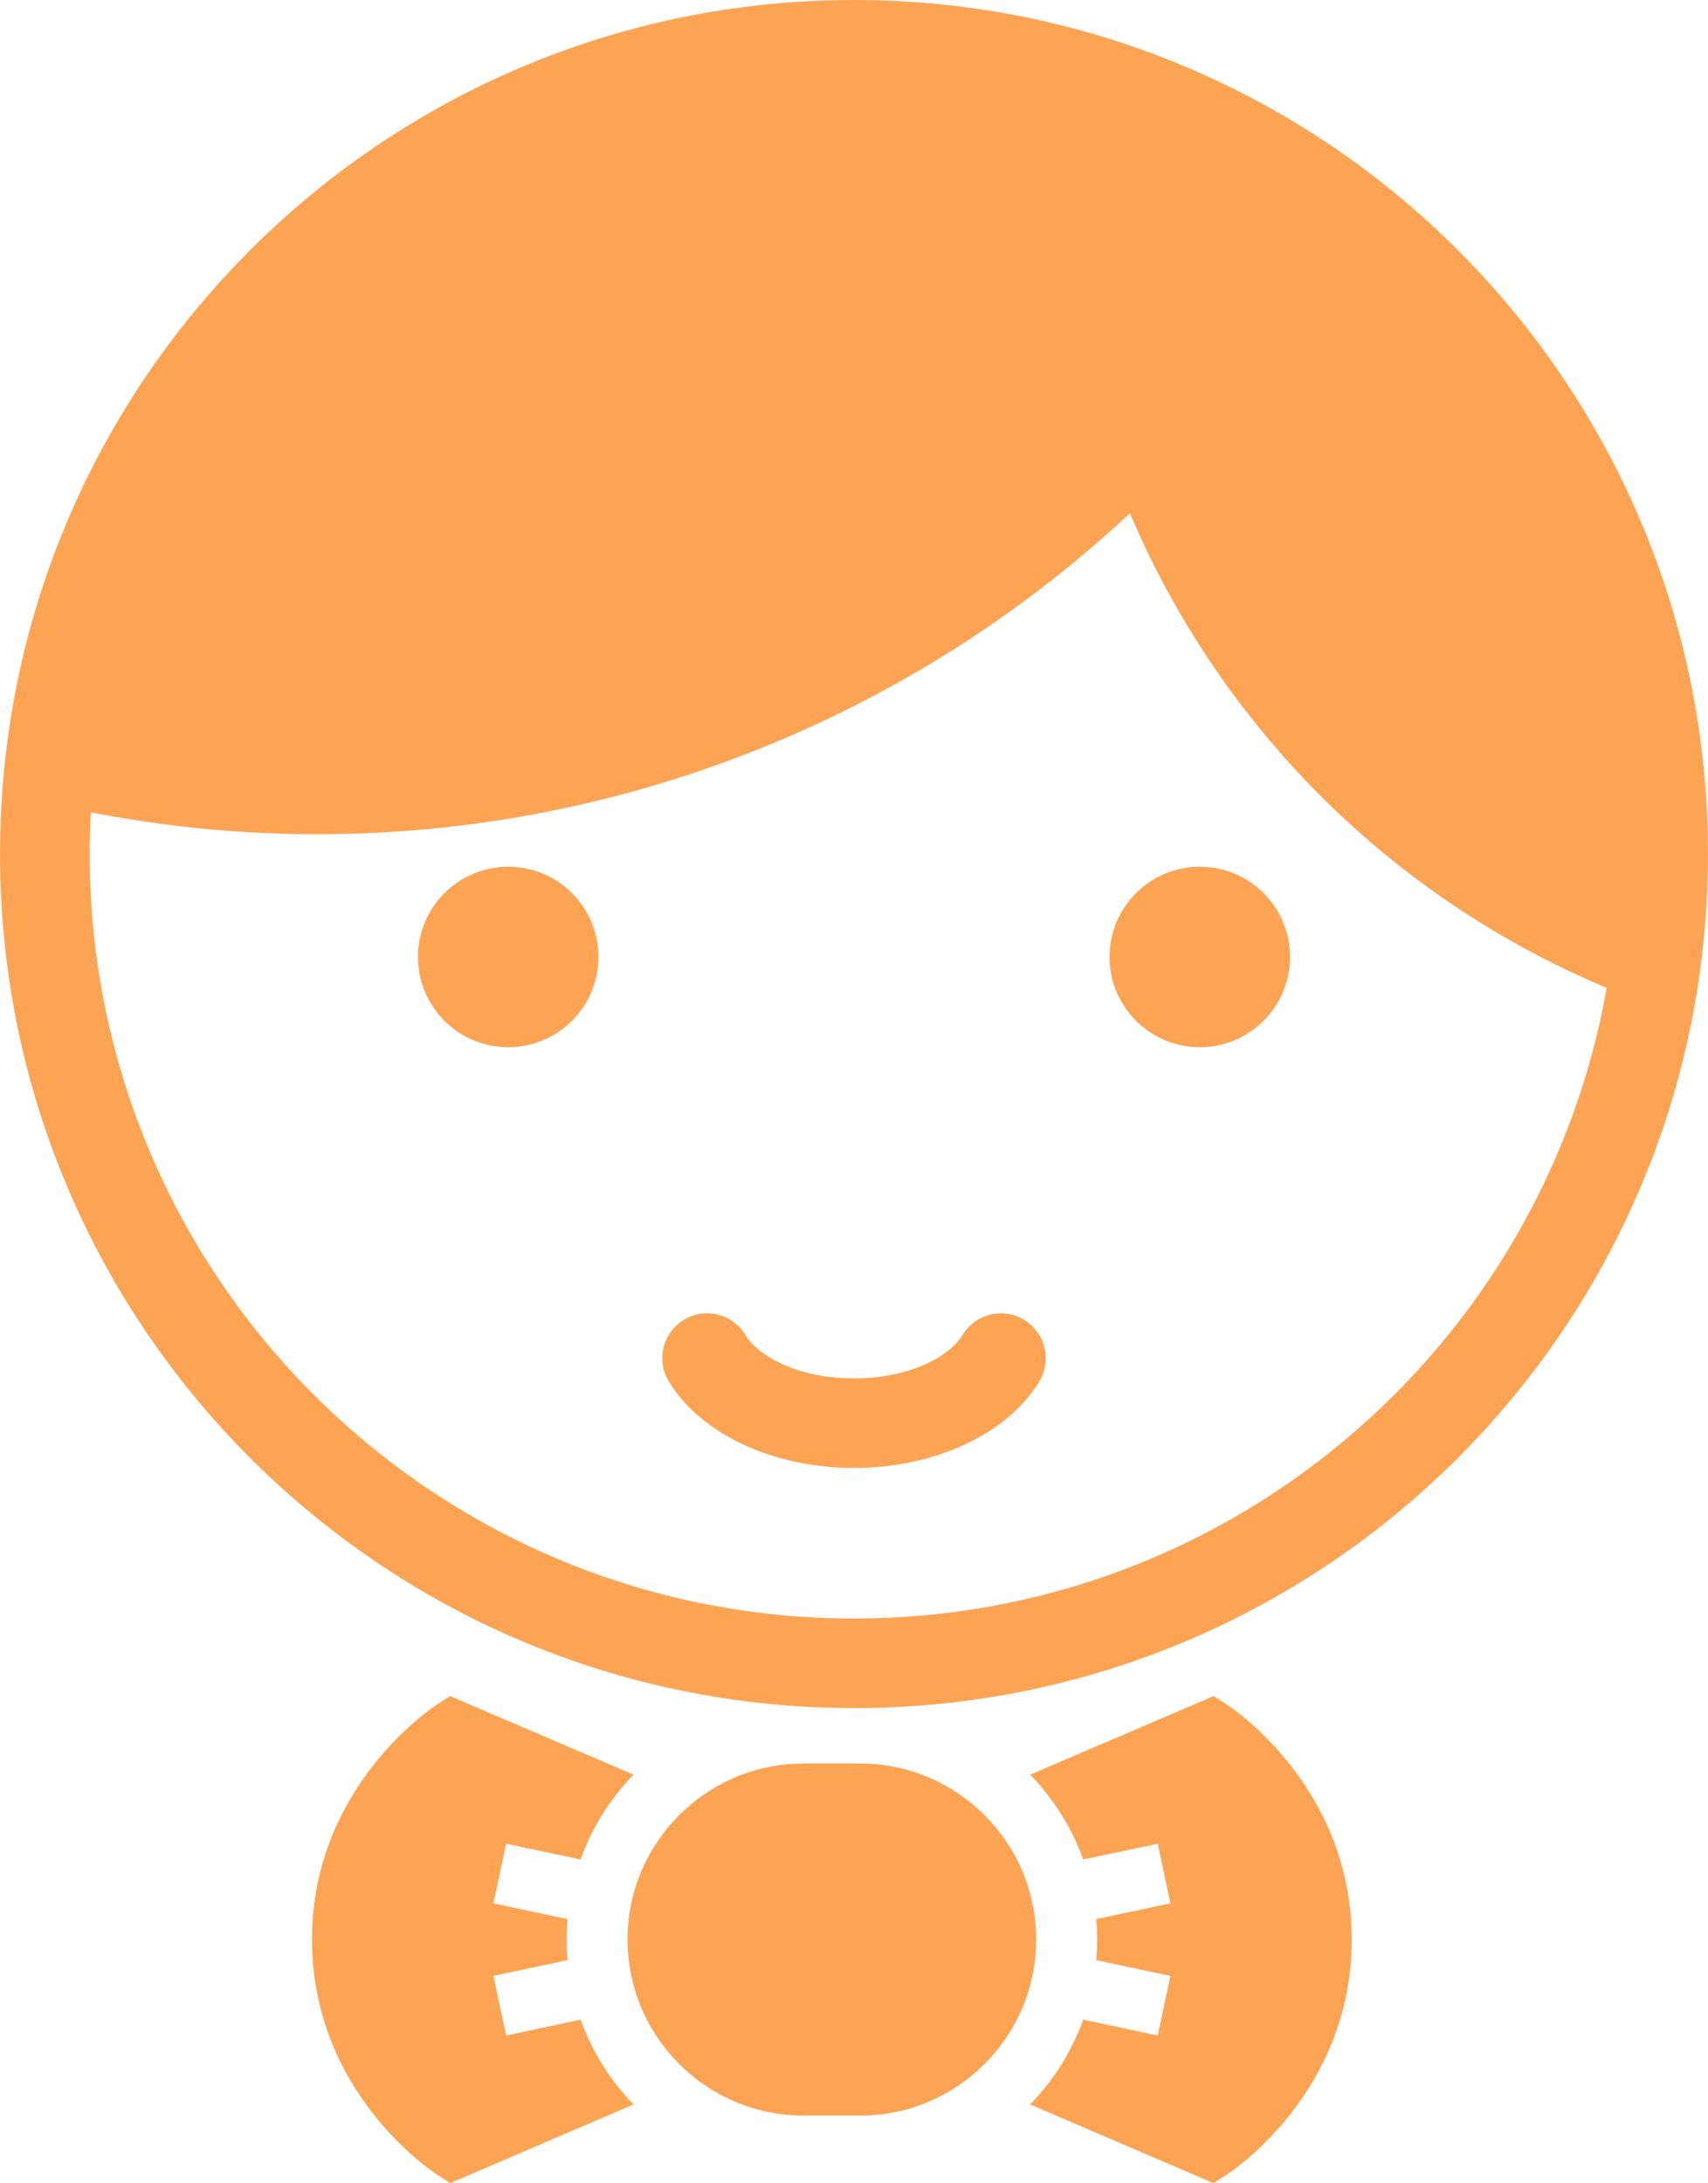 <?xml version="1.0" encoding="UTF-8"?>
<!DOCTYPE svg PUBLIC "-//W3C//DTD SVG 1.1//EN" "http://www.w3.org/Graphics/SVG/1.1/DTD/svg11.dtd">
<!-- Creator: CorelDRAW X7 -->
<svg xmlns="http://www.w3.org/2000/svg" xml:space="preserve" width="163.304mm" height="208.717mm" version="1.1" style="shape-rendering:geometricPrecision; text-rendering:geometricPrecision; image-rendering:optimizeQuality; fill-rule:evenodd; clip-rule:evenodd"
viewBox="0 0 12264 15675"
 xmlns:xlink="http://www.w3.org/1999/xlink">
 <defs>
  <style type="text/css">
   <![CDATA[
    .fil0 {fill:#fda454}
   ]]>
  </style>
 </defs>
 <g id="Слой_x0020_1">
  <g id="_946190208">
   <g>
    <g>
     <path class="fil0" d="M8812 12241l-98 -63 -1317 564c167,172 298,379 381,609l535 -113 91 428 -533 113c5,48 7,98 7,147 0,50 -2,99 -7,148l533 113 -91 428 -535 -114c-83,230 -214,437 -381,609l1317 565 98 -64c37,-23 894,-592 894,-1685 0,-1092 -857,-1661 -894,-1685z"/>
    </g>
   </g>
   <g>
    <g>
     <path class="fil0" d="M3634 14615l-91 -428 532 -113c-4,-49 -6,-98 -6,-148 0,-49 2,-99 6,-147l-532 -113 91 -428 535 113c82,-230 213,-437 380,-609l-1317 -564 -98 63c-36,24 -894,593 -894,1685 0,1093 858,1662 894,1685l98 64 1317 -565c-167,-172 -298,-379 -380,-609l-535 114z"/>
    </g>
   </g>
   <g>
    <g>
     <path class="fil0" d="M6176 12662l-406 0c-697,0 -1264,567 -1264,1264 0,697 567,1264 1264,1264l406 0c697,0 1264,-567 1264,-1264 0,-697 -567,-1264 -1264,-1264z"/>
    </g>
   </g>
   <g>
   </g>
   <g>
   </g>
   <g>
   </g>
   <g>
   </g>
   <g>
   </g>
   <g>
   </g>
   <g>
   </g>
   <g>
   </g>
   <g>
   </g>
   <g>
   </g>
   <g>
   </g>
   <g>
   </g>
   <g>
   </g>
   <g>
   </g>
   <g>
   </g>
  </g>
  <path class="fil0" d="M6132 12264c3387,0 6132,-2745 6132,-6132 0,-3387 -2745,-6132 -6132,-6132 -3387,0 -6132,2745 -6132,6132 0,3387 2745,6132 6132,6132zm-5480 -6431c2763,536 5520,-332 7461,-2148 642,1514 1860,2753 3424,3408 -455,2573 -2701,4528 -5405,4528 -3031,0 -5488,-2458 -5488,-5489 0,-100 3,-200 8,-299z"/>
  <circle class="fil0" cx="3649" cy="6871" r="648"/>
  <circle class="fil0" cx="8615" cy="6871" r="648"/>
  <path class="fil0" d="M6132 10540c580,0 1103,-244 1331,-622 91,-152 42,-350 -110,-442 -152,-92 -350,-43 -442,110 -90,149 -372,311 -779,311 -406,0 -689,-162 -779,-311 -92,-153 -290,-202 -442,-110 -152,92 -201,290 -109,442 228,378 750,622 1330,622z"/>
 </g>
</svg>
